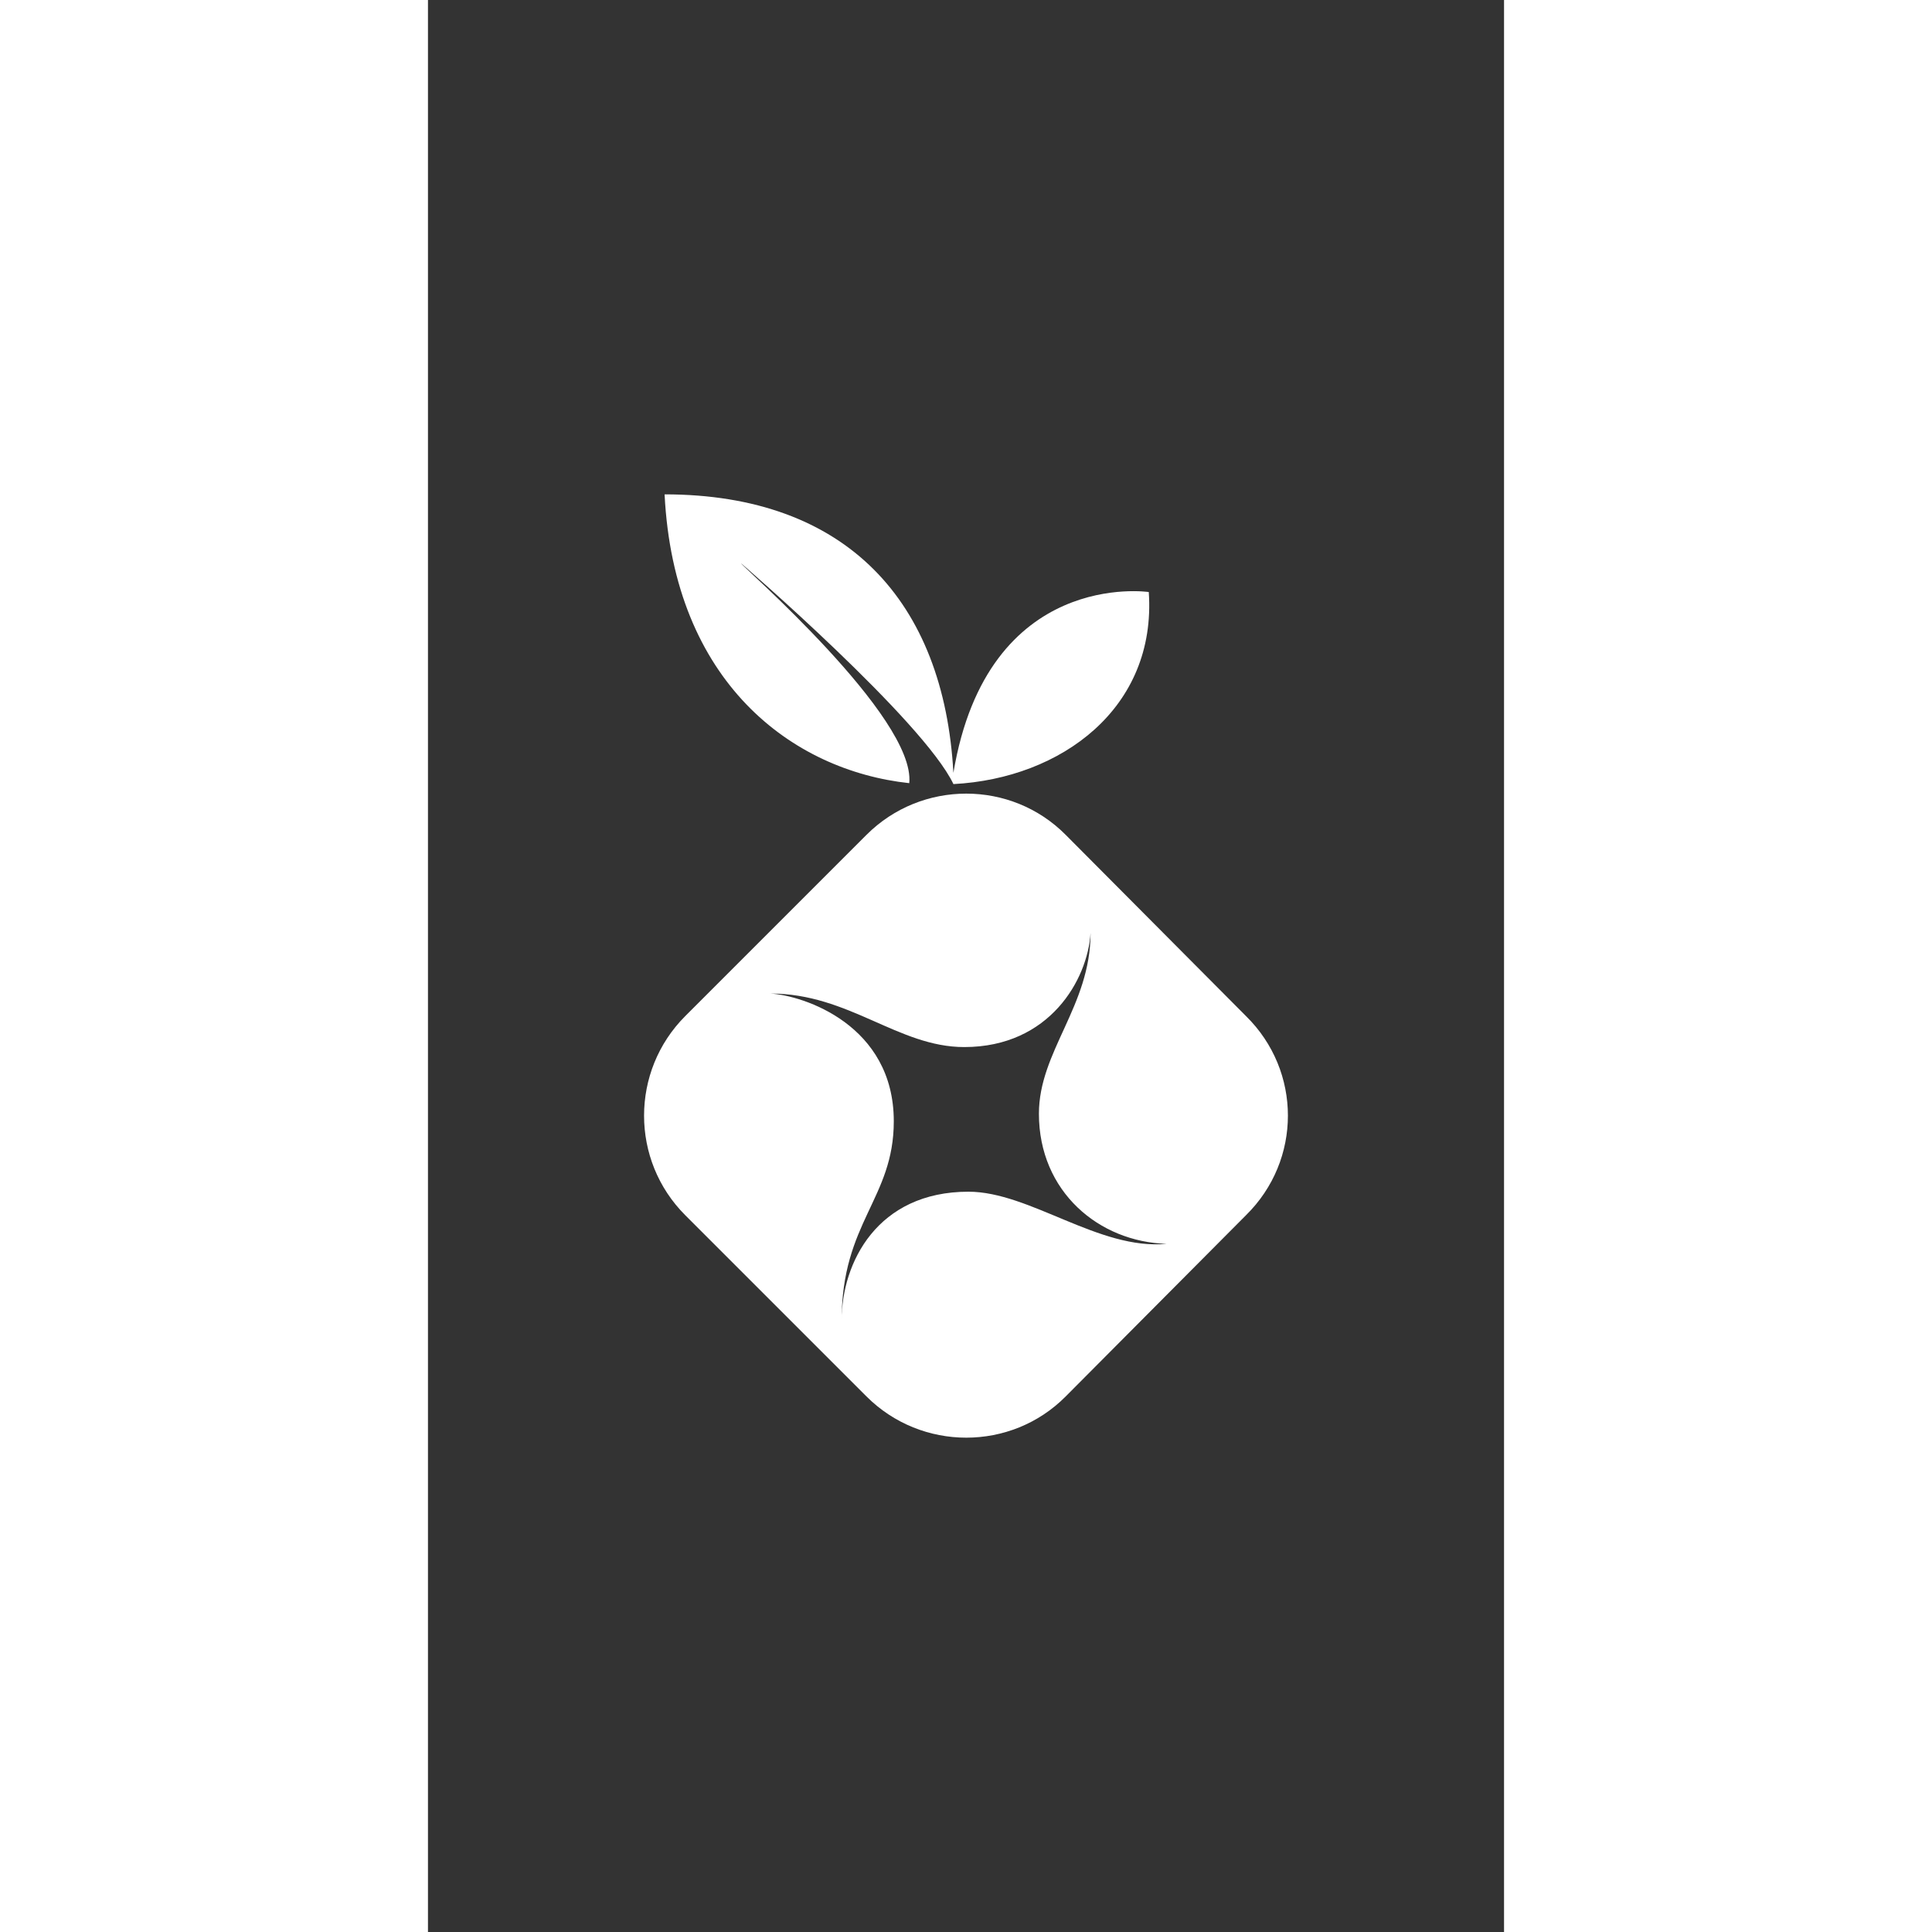 <?xml version="1.0" encoding="UTF-8" standalone="no"?>
<svg
   xmlns:dc="http://purl.org/dc/elements/1.1/"
   xmlns:cc="http://creativecommons.org/ns#"
   xmlns:rdf="http://www.w3.org/1999/02/22-rdf-syntax-ns#"
   xmlns:svg="http://www.w3.org/2000/svg"
   xmlns="http://www.w3.org/2000/svg"
   xmlns:xlink="http://www.w3.org/1999/xlink"
   xmlns:sodipodi="http://sodipodi.sourceforge.net/DTD/sodipodi-0.dtd"
   xmlns:inkscape="http://www.inkscape.org/namespaces/inkscape"
   height="512"
   width="512"
   viewBox="-6.659 -11.514 24.625 44.212"
   version="1.1"
   id="svg113"
   sodipodi:docname="app-pihole.svg"
   inkscape:version="0.92.3 (2405546, 2018-03-11)">
  <rect x="-6.659" y="-11.514" width="24.625" height="44.212" fill="#333333" stroke="none"/>
  <sodipodi:namedview
     pagecolor="#ffffff"
     bordercolor="#666666"
     borderopacity="1"
     objecttolerance="10"
     gridtolerance="10"
     guidetolerance="10"
     inkscape:pageopacity="0"
     inkscape:pageshadow="2"
     inkscape:window-width="1265"
     inkscape:window-height="1396"
     id="namedview115"
     showgrid="false"
     inkscape:zoom="0.417193"
     inkscape:cx="-128.02999"
     inkscape:cy="-208.35689"
     inkscape:window-x="1285"
     inkscape:window-y="34"
     inkscape:window-maximized="0"
     inkscape:current-layer="g956"
     inkscape:snap-object-midpoints="true"
     inkscape:snap-bbox="true"
     inkscape:object-paths="true" />
  <defs
     id="defs71">
    <linearGradient
       id="j">
      <stop
         offset="0"
         id="stop2" />
      <stop
         offset="1"
         stop-opacity="0"
         id="stop4" />
    </linearGradient>
    <linearGradient
       id="i">
      <stop
         offset="0"
         stop-color="#f9f9f9"
         id="stop7" />
      <stop
         offset="1"
         stop-color="#eeeeec"
         stop-opacity=".62"
         id="stop9" />
    </linearGradient>
    <linearGradient
       id="h">
      <stop
         offset="0"
         stop-color="#787b76"
         id="stop12" />
      <stop
         offset=".871"
         stop-color="#babcb9"
         id="stop14" />
      <stop
         offset="1"
         stop-color="#787b76"
         id="stop16" />
    </linearGradient>
    <linearGradient
       id="f">
      <stop
         offset="0"
         stop-color="#fff"
         id="stop19" />
      <stop
         offset="1"
         stop-color="#fff"
         stop-opacity="0"
         id="stop21" />
    </linearGradient>
    <linearGradient
       id="e">
      <stop
         offset="0"
         stop-color="#c00"
         id="stop24" />
      <stop
         offset=".365"
         stop-color="#ef0000"
         id="stop26" />
      <stop
         offset="1"
         stop-color="#a00"
         id="stop28" />
    </linearGradient>
    <linearGradient
       id="g">
      <stop
         offset="0"
         stop-color="#f0f2ef"
         id="stop31" />
      <stop
         offset="1"
         stop-color="#cdd1c8"
         id="stop33" />
    </linearGradient>
    <linearGradient
       id="d">
      <stop
         offset="0"
         stop-color="#888a85"
         id="stop36" />
      <stop
         offset="1"
         stop-color="#2e3436"
         id="stop38" />
    </linearGradient>
    <linearGradient
       id="c">
      <stop
         offset="0"
         stop-color="#555753"
         id="stop41" />
      <stop
         offset="1"
         stop-color="#2e3436"
         id="stop43" />
    </linearGradient>
    <linearGradient
       id="b">
      <stop
         offset="0"
         stop-color="#2e3436"
         id="stop46" />
      <stop
         offset="1"
         stop-color="#2e3436"
         stop-opacity="0"
         id="stop48" />
    </linearGradient>
    <linearGradient
       id="a">
      <stop
         offset="0"
         stop-color="#babdb6"
         id="stop51" />
      <stop
         offset=".133"
         stop-color="#eeeeec"
         id="stop53" />
      <stop
         offset="1"
         stop-color="#babdb6"
         id="stop55" />
    </linearGradient>
    <linearGradient
       gradientUnits="userSpaceOnUse"
       y2="19.466"
       x2="23.739"
       y1="4.157"
       x1="23.739"
       id="t"
       xlink:href="#a"
       gradientTransform="matrix(0.48,0,0,0.48,-5.841,-1.949)" />
    <linearGradient
       gradientUnits="userSpaceOnUse"
       y2="22.633"
       x2="23.688"
       y1="30.057"
       x1="23.732"
       id="u"
       xlink:href="#b"
       gradientTransform="matrix(0.48,0,0,0.48,-5.841,-1.949)" />
    <linearGradient
       gradientUnits="userSpaceOnUse"
       y2="36.358"
       x2="23.938"
       y1="30.617"
       x1="23.938"
       id="n"
       xlink:href="#c"
       gradientTransform="matrix(0.48,0,0,0.48,-5.841,-1.949)" />
    <linearGradient
       gradientUnits="userSpaceOnUse"
       y2="23.94"
       x2="20.563"
       y1="32.248"
       x1="20.771"
       id="o"
       xlink:href="#d"
       gradientTransform="matrix(0.48,0,0,0.48,-5.841,-1.949)" />
    <linearGradient
       gradientUnits="userSpaceOnUse"
       y2="9"
       x2="14.812"
       y1="5.624"
       x1="14.812"
       id="p"
       xlink:href="#e"
       gradientTransform="matrix(0.48,0,0,0.48,-5.841,-1.949)" />
    <linearGradient
       gradientUnits="userSpaceOnUse"
       y2="10.009"
       x2="24.041"
       y1="5.069"
       x1="24.041"
       id="q"
       xlink:href="#f"
       gradientTransform="matrix(0.48,0,0,0.48,-5.841,-1.949)" />
    <linearGradient
       gradientUnits="userSpaceOnUse"
       y2="24"
       x2="14.125"
       y1="33.125"
       x1="13.625"
       id="m"
       xlink:href="#g"
       gradientTransform="matrix(0.48,0,0,0.48,-5.841,-1.949)" />
    <linearGradient
       gradientUnits="userSpaceOnUse"
       y2="42.5"
       x2="10.188"
       y1="20.25"
       x1="10.188"
       id="l"
       xlink:href="#h"
       gradientTransform="matrix(0.48,0,0,0.48,-5.841,-1.949)" />
    <linearGradient
       gradientUnits="userSpaceOnUse"
       y2="17.071"
       x2="23.937"
       y1="35.959"
       x1="24.719"
       id="r"
       xlink:href="#i"
       gradientTransform="matrix(0.48,0,0,0.48,-5.841,-1.949)" />
    <linearGradient
       gradientUnits="userSpaceOnUse"
       y2="21.814"
       x2="18.312"
       y1="20.744"
       x1="18.312"
       id="s"
       xlink:href="#j"
       gradientTransform="matrix(0.48,0,0,0.48,-5.841,-1.949)" />
    <filter
       height="1.28"
       y="-0.14"
       width="1.06"
       x="-0.03"
       id="k">
      <feGaussianBlur
         stdDeviation=".52"
         id="feGaussianBlur68" />
    </filter>
  </defs>
  <g
     id="g956">
    <path
       d="m -1.244,-0.201 c 4.17,0 6.394,2.461 6.609,6.373 C 6.15,1.486 9.836,2.034 9.836,2.034 10.019,4.688 7.837,6.3 5.366,6.429 4.667,4.968 0.508,1.378 0.508,1.378 0.487,1.411 4.506,4.893 4.355,6.408 1.669,6.118 -1.029,4.097 -1.244,-0.201 M -0.771,11.738 3.377,7.59 c 1.257,-1.257 3.31,-1.257 4.557,0 L 12.061,11.738 c 1.279,1.257 1.279,3.299 0,4.557 l -4.127,4.148 c -1.247,1.257 -3.299,1.257 -4.557,0 l -4.148,-4.148 c -1.257,-1.257 -1.257,-3.299 0,-4.557 m 3.579,6.964 c 0,-1.322 0.817,-2.945 2.902,-2.945 1.408,0 2.988,1.343 4.535,1.193 -1.548,-0.044 -2.923,-1.193 -2.923,-2.977 0,-1.429 1.182,-2.461 1.182,-4.138 -0.065,1.064 -0.935,2.612 -2.891,2.612 -1.515,0 -2.633,-1.225 -4.438,-1.225 0.763,0.044 2.826,0.72 2.826,2.923 0,1.773 -1.193,2.311 -1.193,4.557 z"
       id="path2"
       inkscape:connector-curvature="0"
       style="fill:#ffffff;stroke-width:1.075" />
  </g>
</svg>
